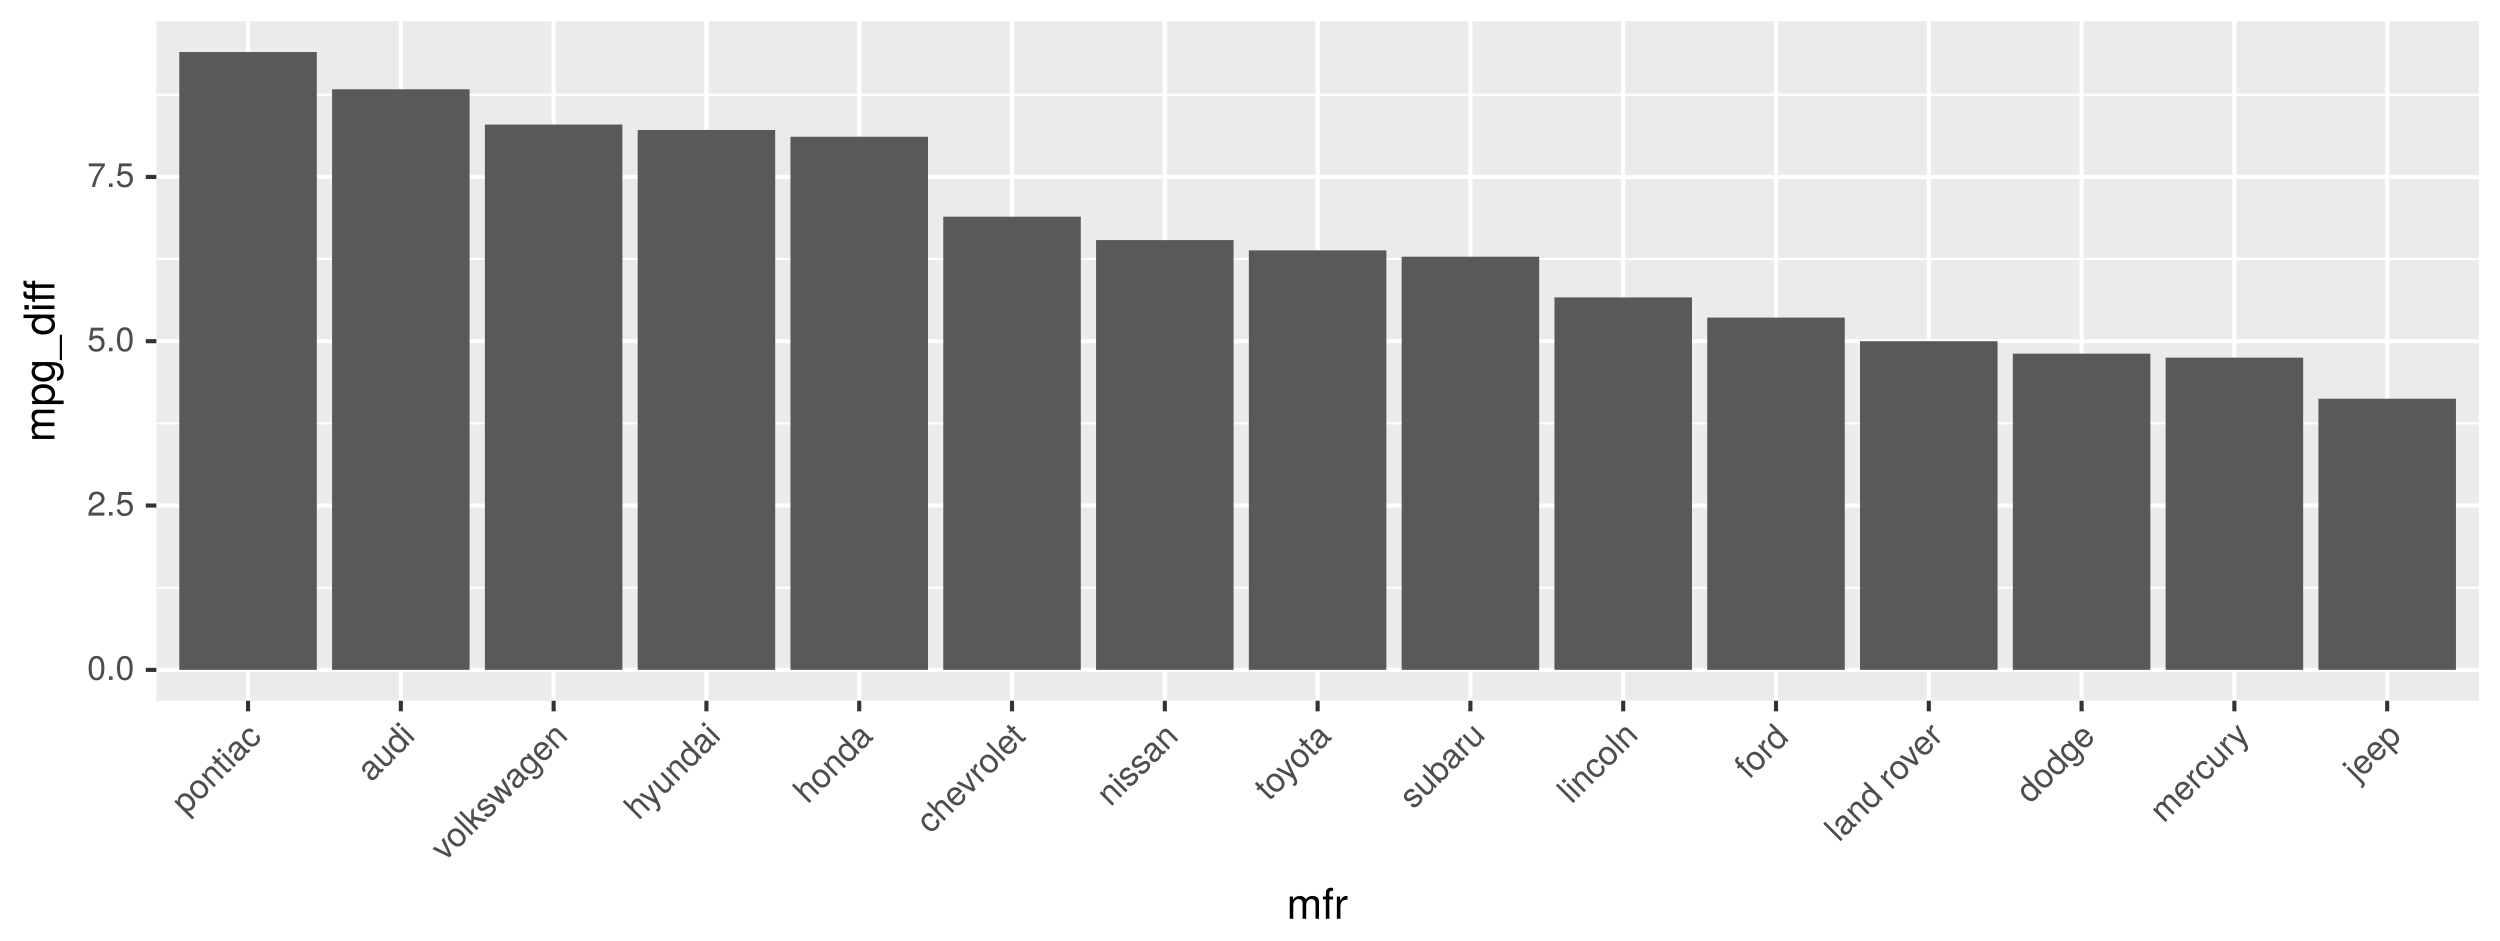 <?xml version="1.0" encoding="UTF-8"?>
<svg xmlns="http://www.w3.org/2000/svg" xmlns:xlink="http://www.w3.org/1999/xlink" width="648pt" height="244pt" viewBox="0 0 648 244" version="1.1">
<defs>
<g>
<symbol overflow="visible" id="glyph0-0">
<path style="stroke:none;" d=""/>
</symbol>
<symbol overflow="visible" id="glyph0-1">
<path style="stroke:none;" d="M 4.453 -3 C 4.453 -5.156 3.781 -6.234 2.422 -6.234 C 1.078 -6.234 0.375 -5.141 0.375 -3.047 C 0.375 -0.953 1.078 0.125 2.422 0.125 C 3.734 0.125 4.453 -0.953 4.453 -3 Z M 3.672 -3.062 C 3.672 -1.297 3.266 -0.516 2.406 -0.516 C 1.578 -0.516 1.172 -1.344 1.172 -3.047 C 1.172 -4.75 1.578 -5.547 2.422 -5.547 C 3.25 -5.547 3.672 -4.734 3.672 -3.062 Z M 3.672 -3.062 "/>
</symbol>
<symbol overflow="visible" id="glyph0-2">
<path style="stroke:none;" d="M 1.688 0 L 1.688 -0.922 L 0.766 -0.922 L 0.766 0 Z M 1.688 0 "/>
</symbol>
<symbol overflow="visible" id="glyph0-3">
<path style="stroke:none;" d="M 4.5 -4.406 C 4.5 -5.469 3.672 -6.234 2.5 -6.234 C 1.219 -6.234 0.484 -5.594 0.438 -4.078 L 1.219 -4.078 C 1.281 -5.125 1.703 -5.562 2.469 -5.562 C 3.172 -5.562 3.703 -5.062 3.703 -4.391 C 3.703 -3.891 3.406 -3.469 2.859 -3.156 L 2.047 -2.703 C 0.75 -1.969 0.375 -1.375 0.297 0 L 4.453 0 L 4.453 -0.766 L 1.172 -0.766 C 1.25 -1.281 1.531 -1.594 2.297 -2.047 L 3.172 -2.531 C 4.047 -2.984 4.5 -3.641 4.5 -4.406 Z M 4.5 -4.406 "/>
</symbol>
<symbol overflow="visible" id="glyph0-4">
<path style="stroke:none;" d="M 4.516 -2.062 C 4.516 -3.297 3.688 -4.109 2.5 -4.109 C 2.062 -4.109 1.703 -4 1.344 -3.734 L 1.594 -5.344 L 4.188 -5.344 L 4.188 -6.109 L 0.969 -6.109 L 0.5 -2.844 L 1.219 -2.844 C 1.578 -3.266 1.875 -3.422 2.359 -3.422 C 3.188 -3.422 3.719 -2.891 3.719 -1.969 C 3.719 -1.062 3.203 -0.547 2.359 -0.547 C 1.688 -0.547 1.266 -0.891 1.078 -1.594 L 0.312 -1.594 C 0.562 -0.359 1.266 0.125 2.375 0.125 C 3.641 0.125 4.516 -0.75 4.516 -2.062 Z M 4.516 -2.062 "/>
</symbol>
<symbol overflow="visible" id="glyph0-5">
<path style="stroke:none;" d="M 4.578 -5.453 L 4.578 -6.109 L 0.406 -6.109 L 0.406 -5.344 L 3.781 -5.344 C 2.531 -3.781 1.656 -1.953 1.219 0 L 2.047 0 C 2.391 -2.016 3.266 -3.891 4.578 -5.453 Z M 4.578 -5.453 "/>
</symbol>
<symbol overflow="visible" id="glyph1-0">
<path style="stroke:none;" d=""/>
</symbol>
<symbol overflow="visible" id="glyph1-1">
<path style="stroke:none;" d="M 1.641 -4.859 C 0.547 -5.953 -0.625 -6.062 -1.484 -5.203 C -1.922 -4.766 -2.094 -4.219 -1.953 -3.578 L -2.453 -4.078 L -2.922 -3.609 L 1.703 1.016 L 2.219 0.5 L 0.469 -1.25 C 1.062 -1.188 1.531 -1.344 1.953 -1.766 C 2.797 -2.609 2.688 -3.812 1.641 -4.859 Z M 1.094 -4.312 C 1.828 -3.578 1.938 -2.719 1.375 -2.156 C 0.828 -1.609 0.016 -1.703 -0.75 -2.469 C -1.516 -3.234 -1.656 -4.094 -1.109 -4.641 C -0.531 -5.219 0.312 -5.094 1.094 -4.312 Z M 1.094 -4.312 "/>
</symbol>
<symbol overflow="visible" id="glyph1-2">
<path style="stroke:none;" d="M 1.562 -4.781 C 0.438 -5.906 -0.719 -5.969 -1.656 -5.031 C -2.578 -4.109 -2.516 -2.953 -1.422 -1.859 C -0.312 -0.75 0.859 -0.672 1.797 -1.609 C 2.703 -2.516 2.641 -3.703 1.562 -4.781 Z M 1.016 -4.234 C 1.781 -3.469 1.875 -2.656 1.312 -2.094 C 0.719 -1.5 -0.078 -1.609 -0.875 -2.406 C -1.641 -3.172 -1.766 -3.984 -1.172 -4.578 C -0.594 -5.156 0.203 -5.047 1.016 -4.234 Z M 1.016 -4.234 "/>
</symbol>
<symbol overflow="visible" id="glyph1-3">
<path style="stroke:none;" d="M 3.031 -3.031 L 0.562 -5.5 C 0.031 -6.031 -0.719 -5.969 -1.344 -5.344 C -1.828 -4.859 -1.969 -4.375 -1.781 -3.625 L -2.344 -4.188 L -2.828 -3.703 L 0.438 -0.438 L 0.953 -0.953 L -0.844 -2.75 C -1.516 -3.422 -1.578 -4.203 -1.047 -4.734 C -0.641 -5.141 -0.141 -5.172 0.266 -4.766 L 2.516 -2.516 Z M 3.031 -3.031 "/>
</symbol>
<symbol overflow="visible" id="glyph1-4">
<path style="stroke:none;" d="M 1.578 -1.578 L 1.141 -2.016 C 1.094 -1.938 1.016 -1.828 0.922 -1.734 C 0.703 -1.516 0.578 -1.516 0.344 -1.75 L -1.797 -3.891 L -1.266 -4.422 L -1.688 -4.844 L -2.219 -4.312 L -3.109 -5.203 L -3.625 -4.688 L -2.734 -3.797 L -3.172 -3.359 L -2.75 -2.938 L -2.312 -3.375 L 0.062 -1 C 0.391 -0.672 0.797 -0.703 1.203 -1.109 C 1.328 -1.234 1.438 -1.375 1.578 -1.578 Z M 1.578 -1.578 "/>
</symbol>
<symbol overflow="visible" id="glyph1-5">
<path style="stroke:none;" d="M 0.953 -0.953 L -2.312 -4.219 L -2.828 -3.703 L 0.438 -0.438 Z M -2.734 -4.766 L -3.375 -5.406 L -4.016 -4.766 L -3.375 -4.125 Z M -2.734 -4.766 "/>
</symbol>
<symbol overflow="visible" id="glyph1-6">
<path style="stroke:none;" d="M 3.312 -3.344 L 2.922 -3.734 C 2.875 -3.656 2.859 -3.641 2.828 -3.609 C 2.641 -3.422 2.453 -3.422 2.281 -3.594 L 0.469 -5.406 C -0.094 -5.969 -0.828 -5.859 -1.625 -5.062 C -2.422 -4.266 -2.609 -3.484 -1.891 -2.703 L -1.375 -3.219 C -1.734 -3.672 -1.672 -4.078 -1.188 -4.562 C -0.719 -5.031 -0.281 -5.125 0.031 -4.812 L 0.172 -4.672 C 0.391 -4.453 0.344 -4.219 -0.016 -3.766 C -0.641 -2.953 -0.734 -2.797 -0.859 -2.516 C -1.078 -1.984 -0.984 -1.516 -0.578 -1.109 C 0.016 -0.516 0.766 -0.578 1.422 -1.234 C 1.844 -1.656 2.078 -2.234 2.047 -2.828 C 2.375 -2.625 2.766 -2.672 3.016 -2.922 C 3.125 -3.031 3.188 -3.125 3.312 -3.344 Z M 1.297 -3.547 C 1.766 -3.078 1.578 -2.297 1.094 -1.812 C 0.672 -1.391 0.297 -1.328 -0.047 -1.672 C -0.391 -2.016 -0.312 -2.375 0.172 -3.016 C 0.625 -3.625 0.719 -3.781 0.812 -4.031 Z M 1.297 -3.547 "/>
</symbol>
<symbol overflow="visible" id="glyph1-7">
<path style="stroke:none;" d="M 1.859 -4.078 L 1.328 -3.547 C 1.766 -2.953 1.703 -2.484 1.25 -2.031 C 0.688 -1.469 -0.094 -1.562 -0.875 -2.344 C -1.672 -3.141 -1.797 -3.953 -1.234 -4.516 C -0.812 -4.938 -0.281 -4.969 0.234 -4.578 L 0.75 -5.094 C -0.094 -5.844 -0.969 -5.719 -1.703 -4.984 C -2.578 -4.109 -2.5 -2.875 -1.422 -1.797 C -0.359 -0.734 0.844 -0.656 1.734 -1.547 C 2.5 -2.312 2.531 -3.281 1.859 -4.078 Z M 1.859 -4.078 "/>
</symbol>
<symbol overflow="visible" id="glyph1-8">
<path style="stroke:none;" d="M 3 -3 L -0.266 -6.266 L -0.781 -5.75 L 1.031 -3.938 C 1.688 -3.281 1.766 -2.484 1.234 -1.953 C 0.828 -1.547 0.312 -1.531 -0.078 -1.922 L -2.344 -4.188 L -2.859 -3.672 L -0.391 -1.203 C 0.156 -0.656 0.906 -0.719 1.547 -1.359 C 2.016 -1.828 2.156 -2.312 2.016 -3.047 L 2.531 -2.531 Z M 3 -3 "/>
</symbol>
<symbol overflow="visible" id="glyph1-9">
<path style="stroke:none;" d="M 3.078 -3.078 L -1.453 -7.609 L -1.969 -7.094 L -0.281 -5.406 C -0.844 -5.531 -1.344 -5.344 -1.781 -4.906 C -2.625 -4.062 -2.531 -2.875 -1.484 -1.828 C -0.391 -0.734 0.797 -0.609 1.672 -1.484 C 2.125 -1.938 2.266 -2.422 2.156 -3.094 L 2.625 -2.625 Z M 0.953 -4.172 C 1.703 -3.422 1.812 -2.594 1.266 -2.047 C 0.688 -1.469 -0.172 -1.578 -0.938 -2.344 C -1.688 -3.094 -1.797 -3.953 -1.234 -4.516 C -0.672 -5.078 0.188 -4.938 0.953 -4.172 Z M 0.953 -4.172 "/>
</symbol>
<symbol overflow="visible" id="glyph1-10">
<path style="stroke:none;" d="M -0.234 -6.297 L -0.828 -5.703 L 0.891 -2.141 L -2.609 -3.922 L -3.203 -3.328 L 1.203 -1.203 L 1.766 -1.766 Z M -0.234 -6.297 "/>
</symbol>
<symbol overflow="visible" id="glyph1-11">
<path style="stroke:none;" d="M 0.938 -0.938 L -3.594 -5.469 L -4.109 -4.953 L 0.422 -0.422 Z M 0.938 -0.938 "/>
</symbol>
<symbol overflow="visible" id="glyph1-12">
<path style="stroke:none;" d="M 3.125 -3.125 L -0.328 -3.922 L -0.344 -6.188 L -1.016 -5.516 L -1 -2.75 L -3.656 -5.406 L -4.172 -4.891 L 0.359 -0.359 L 0.875 -0.875 L -0.391 -2.141 L -0.391 -3.141 L 2.484 -2.484 Z M 3.125 -3.125 "/>
</symbol>
<symbol overflow="visible" id="glyph1-13">
<path style="stroke:none;" d="M 1.922 -3.766 C 1.438 -4.25 0.938 -4.219 0.141 -3.734 L -0.469 -3.344 C -1 -3.031 -1.328 -2.984 -1.562 -3.219 C -1.859 -3.516 -1.766 -3.984 -1.344 -4.406 C -0.938 -4.812 -0.531 -4.875 -0.188 -4.531 L 0.375 -5.094 C -0.281 -5.719 -1.047 -5.641 -1.797 -4.891 C -2.562 -4.125 -2.688 -3.25 -2.078 -2.641 C -1.562 -2.125 -1.062 -2.156 -0.094 -2.75 L 0.516 -3.109 C 0.953 -3.391 1.203 -3.422 1.438 -3.188 C 1.75 -2.875 1.625 -2.406 1.172 -1.953 C 0.703 -1.484 0.328 -1.328 -0.234 -1.766 L -0.797 -1.203 C -0.016 -0.484 0.75 -0.562 1.609 -1.422 C 2.422 -2.234 2.562 -3.125 1.922 -3.766 Z M 1.922 -3.766 "/>
</symbol>
<symbol overflow="visible" id="glyph1-14">
<path style="stroke:none;" d="M 1.141 -7.672 L 0.562 -7.094 L 2.453 -3.891 L -0.734 -5.797 L -1.359 -5.172 L 0.547 -1.984 L -2.656 -3.875 L -3.234 -3.297 L 0.984 -0.984 L 1.562 -1.562 L -0.344 -4.75 L 2.844 -2.844 L 3.453 -3.453 Z M 1.141 -7.672 "/>
</symbol>
<symbol overflow="visible" id="glyph1-15">
<path style="stroke:none;" d="M 2.5 -3.562 L -0.234 -6.297 L -0.703 -5.828 L -0.219 -5.344 C -0.875 -5.469 -1.359 -5.328 -1.781 -4.906 C -2.609 -4.078 -2.484 -2.828 -1.438 -1.781 C -0.406 -0.75 0.859 -0.672 1.625 -1.438 C 2.031 -1.844 2.141 -2.297 2.078 -3.047 L 2.281 -2.844 C 3.141 -1.984 3.125 -1.281 2.531 -0.688 C 2.109 -0.266 1.641 -0.109 1.188 -0.438 L 0.656 0.094 C 1.344 0.656 2.172 0.547 2.953 -0.234 C 3.969 -1.25 3.938 -2.125 2.5 -3.562 Z M 0.906 -4.125 C 1.688 -3.344 1.781 -2.562 1.25 -2.031 C 0.672 -1.453 -0.125 -1.562 -0.922 -2.359 C -1.688 -3.125 -1.797 -3.953 -1.25 -4.5 C -0.688 -5.062 0.125 -4.906 0.906 -4.125 Z M 0.906 -4.125 "/>
</symbol>
<symbol overflow="visible" id="glyph1-16">
<path style="stroke:none;" d="M 1.703 -4.672 C 1.234 -5.141 0.906 -5.406 0.562 -5.562 C -0.188 -5.875 -0.984 -5.703 -1.594 -5.094 C -2.516 -4.172 -2.438 -2.938 -1.359 -1.859 C -0.297 -0.797 0.906 -0.719 1.828 -1.641 C 2.562 -2.375 2.672 -3.328 2.125 -4.125 L 1.594 -3.594 C 1.891 -3.016 1.781 -2.562 1.359 -2.141 C 0.812 -1.594 0.078 -1.547 -0.688 -2.281 Z M 0.703 -4.578 C 0.703 -4.578 0.734 -4.547 0.719 -4.531 L -1.094 -2.719 C -1.641 -3.328 -1.656 -4.094 -1.141 -4.609 C -0.625 -5.125 0.188 -5.094 0.703 -4.578 Z M 0.703 -4.578 "/>
</symbol>
<symbol overflow="visible" id="glyph1-17">
<path style="stroke:none;" d="M 3.031 -3.031 L 0.562 -5.5 C 0.031 -6.031 -0.719 -5.969 -1.344 -5.344 C -1.812 -4.875 -1.953 -4.484 -1.859 -3.766 L -3.578 -5.484 L -4.094 -4.969 L 0.438 -0.438 L 0.953 -0.953 L -0.844 -2.75 C -1.516 -3.422 -1.594 -4.188 -1.062 -4.719 C -0.688 -5.094 -0.172 -5.203 0.266 -4.766 L 2.516 -2.516 Z M 3.031 -3.031 "/>
</symbol>
<symbol overflow="visible" id="glyph1-18">
<path style="stroke:none;" d="M -0.297 -6.234 L -0.859 -5.672 L 0.797 -2.234 L -2.594 -3.938 L -3.141 -3.391 L 1.234 -1.203 L 1.562 -0.5 C 1.703 -0.172 1.672 0.016 1.453 0.234 C 1.375 0.312 1.281 0.375 1.141 0.484 L 1.594 0.938 C 1.766 0.891 1.906 0.812 2.047 0.672 C 2.406 0.312 2.5 -0.188 2.219 -0.844 Z M -0.297 -6.234 "/>
</symbol>
<symbol overflow="visible" id="glyph1-19">
<path style="stroke:none;" d="M -0.812 -4.812 L -1.344 -5.344 C -1.438 -5.25 -1.484 -5.203 -1.547 -5.141 C -1.891 -4.797 -1.953 -4.359 -1.766 -3.578 L -2.359 -4.172 L -2.828 -3.703 L 0.438 -0.438 L 0.953 -0.953 L -0.734 -2.641 C -1.484 -3.391 -1.609 -3.984 -0.812 -4.812 Z M -0.812 -4.812 "/>
</symbol>
<symbol overflow="visible" id="glyph1-20">
<path style="stroke:none;" d="M 1.578 -4.922 C 0.516 -5.984 -0.625 -6.062 -1.484 -5.203 C -1.922 -4.766 -2.094 -4.281 -1.969 -3.656 L -3.688 -5.375 L -4.203 -4.859 L 0.328 -0.328 L 0.812 -0.812 L 0.344 -1.281 C 0.953 -1.141 1.469 -1.281 1.922 -1.734 C 2.797 -2.609 2.641 -3.859 1.578 -4.922 Z M 1.062 -4.344 C 1.812 -3.594 1.938 -2.719 1.359 -2.141 C 0.828 -1.609 -0.047 -1.734 -0.797 -2.484 C -1.547 -3.234 -1.672 -4.109 -1.125 -4.625 C -0.531 -5.219 0.344 -5.062 1.062 -4.344 Z M 1.062 -4.344 "/>
</symbol>
<symbol overflow="visible" id="glyph1-21">
<path style="stroke:none;" d="M -1.234 -4.453 L -1.656 -4.875 L -2.203 -4.328 L -2.703 -4.828 C -2.922 -5.047 -2.906 -5.281 -2.672 -5.516 C -2.625 -5.562 -2.609 -5.578 -2.484 -5.703 L -2.906 -6.125 C -3.062 -6.031 -3.125 -5.969 -3.234 -5.859 C -3.719 -5.375 -3.734 -4.828 -3.266 -4.359 L -2.719 -3.812 L -3.156 -3.375 L -2.734 -2.953 L -2.297 -3.391 L 0.547 -0.547 L 1.062 -1.062 L -1.781 -3.906 Z M -1.234 -4.453 "/>
</symbol>
<symbol overflow="visible" id="glyph1-22">
<path style="stroke:none;" d=""/>
</symbol>
<symbol overflow="visible" id="glyph1-23">
<path style="stroke:none;" d="M 4.734 -4.734 L 2.297 -7.172 C 1.703 -7.766 1.062 -7.75 0.453 -7.141 C 0.016 -6.703 -0.125 -6.312 -0.047 -5.641 C -0.609 -5.797 -1 -5.688 -1.438 -5.25 C -1.859 -4.828 -2 -4.375 -1.875 -3.719 L -2.344 -4.188 L -2.828 -3.703 L 0.438 -0.438 L 0.969 -0.969 L -1.078 -3.016 C -1.547 -3.484 -1.594 -4.188 -1.172 -4.609 C -0.781 -5 -0.328 -4.984 0.078 -4.578 L 2.328 -2.328 L 2.844 -2.844 L 0.797 -4.891 C 0.328 -5.359 0.297 -6.078 0.719 -6.5 C 1.094 -6.875 1.547 -6.859 1.953 -6.453 L 4.203 -4.203 Z M 4.734 -4.734 "/>
</symbol>
<symbol overflow="visible" id="glyph1-24">
<path style="stroke:none;" d="M 1.625 -0.281 L -2.312 -4.219 L -2.828 -3.703 L 0.906 0.031 C 1.219 0.344 1.25 0.594 0.922 0.891 L 0.781 1 L 1.234 1.453 C 1.281 1.406 1.344 1.375 1.422 1.297 C 2.016 0.703 2.062 0.156 1.625 -0.281 Z M -2.734 -4.766 L -3.375 -5.406 L -4.016 -4.766 L -3.375 -4.125 Z M -2.734 -4.766 "/>
</symbol>
<symbol overflow="visible" id="glyph2-0">
<path style="stroke:none;" d=""/>
</symbol>
<symbol overflow="visible" id="glyph2-1">
<path style="stroke:none;" d="M 8.359 0 L 8.359 -4.328 C 8.359 -5.359 7.781 -5.922 6.703 -5.922 C 5.938 -5.922 5.484 -5.703 4.938 -5.047 C 4.594 -5.672 4.141 -5.922 3.391 -5.922 C 2.625 -5.922 2.109 -5.641 1.609 -4.953 L 1.609 -5.766 L 0.781 -5.766 L 0.781 0 L 1.688 0 L 1.688 -3.625 C 1.688 -4.453 2.297 -5.125 3.047 -5.125 C 3.734 -5.125 4.109 -4.703 4.109 -3.969 L 4.109 0 L 5.031 0 L 5.031 -3.625 C 5.031 -4.453 5.641 -5.125 6.391 -5.125 C 7.062 -5.125 7.453 -4.703 7.453 -3.969 L 7.453 0 Z M 8.359 0 "/>
</symbol>
<symbol overflow="visible" id="glyph2-2">
<path style="stroke:none;" d="M 2.844 -5.016 L 2.844 -5.766 L 1.875 -5.766 L 1.875 -6.672 C 1.875 -7.047 2.094 -7.25 2.516 -7.25 C 2.594 -7.25 2.625 -7.25 2.844 -7.234 L 2.844 -8 C 2.625 -8.047 2.516 -8.047 2.328 -8.047 C 1.469 -8.047 0.969 -7.562 0.969 -6.75 L 0.969 -5.766 L 0.203 -5.766 L 0.203 -5.016 L 0.969 -5.016 L 0.969 0 L 1.875 0 L 1.875 -5.016 Z M 2.844 -5.016 "/>
</symbol>
<symbol overflow="visible" id="glyph2-3">
<path style="stroke:none;" d="M 3.531 -4.969 L 3.531 -5.891 C 3.375 -5.922 3.297 -5.922 3.172 -5.922 C 2.578 -5.922 2.141 -5.578 1.609 -4.719 L 1.609 -5.766 L 0.766 -5.766 L 0.766 0 L 1.688 0 L 1.688 -2.984 C 1.688 -4.297 2.109 -4.938 3.531 -4.969 Z M 3.531 -4.969 "/>
</symbol>
<symbol overflow="visible" id="glyph3-0">
<path style="stroke:none;" d=""/>
</symbol>
<symbol overflow="visible" id="glyph3-1">
<path style="stroke:none;" d="M 0 -8.359 L -4.328 -8.359 C -5.359 -8.359 -5.922 -7.781 -5.922 -6.703 C -5.922 -5.938 -5.703 -5.484 -5.047 -4.938 C -5.672 -4.594 -5.922 -4.141 -5.922 -3.391 C -5.922 -2.625 -5.641 -2.109 -4.953 -1.609 L -5.766 -1.609 L -5.766 -0.781 L 0 -0.781 L 0 -1.688 L -3.625 -1.688 C -4.453 -1.688 -5.125 -2.297 -5.125 -3.047 C -5.125 -3.734 -4.703 -4.109 -3.969 -4.109 L 0 -4.109 L 0 -5.031 L -3.625 -5.031 C -4.453 -5.031 -5.125 -5.641 -5.125 -6.391 C -5.125 -7.062 -4.703 -7.453 -3.969 -7.453 L 0 -7.453 Z M 0 -8.359 "/>
</symbol>
<symbol overflow="visible" id="glyph3-2">
<path style="stroke:none;" d="M -2.828 -5.75 C -4.766 -5.75 -5.922 -4.812 -5.922 -3.281 C -5.922 -2.5 -5.578 -1.875 -4.891 -1.438 L -5.766 -1.438 L -5.766 -0.609 L 2.391 -0.609 L 2.391 -1.516 L -0.688 -1.516 C -0.094 -2 0.172 -2.547 0.172 -3.281 C 0.172 -4.781 -0.984 -5.75 -2.828 -5.75 Z M -2.844 -4.797 C -1.547 -4.797 -0.688 -4.125 -0.688 -3.125 C -0.688 -2.156 -1.484 -1.516 -2.844 -1.516 C -4.188 -1.516 -5.078 -2.156 -5.078 -3.125 C -5.078 -4.141 -4.219 -4.797 -2.844 -4.797 Z M -2.844 -4.797 "/>
</symbol>
<symbol overflow="visible" id="glyph3-3">
<path style="stroke:none;" d="M -0.953 -5.375 L -5.766 -5.375 L -5.766 -4.531 L -4.922 -4.531 C -5.609 -4.062 -5.922 -3.516 -5.922 -2.766 C -5.922 -1.312 -4.703 -0.312 -2.828 -0.312 C -1.016 -0.312 0.172 -1.344 0.172 -2.688 C 0.172 -3.422 -0.141 -3.922 -0.875 -4.531 L -0.484 -4.531 C 1.047 -4.531 1.625 -3.906 1.625 -2.844 C 1.625 -2.109 1.359 -1.547 0.656 -1.438 L 0.656 -0.5 C 1.75 -0.609 2.391 -1.453 2.391 -2.812 C 2.391 -4.609 1.594 -5.375 -0.953 -5.375 Z M -2.844 -4.438 C -1.469 -4.438 -0.688 -3.844 -0.688 -2.875 C -0.688 -1.875 -1.484 -1.281 -2.875 -1.281 C -4.266 -1.281 -5.078 -1.891 -5.078 -2.875 C -5.078 -3.859 -4.25 -4.438 -2.844 -4.438 Z M -2.844 -4.438 "/>
</symbol>
<symbol overflow="visible" id="glyph3-4">
<path style="stroke:none;" d="M 1.953 -6.359 L 1.391 -6.359 L 1.391 0.234 L 1.953 0.234 Z M 1.953 -6.359 "/>
</symbol>
<symbol overflow="visible" id="glyph3-5">
<path style="stroke:none;" d="M 0 -5.438 L -8.016 -5.438 L -8.016 -4.531 L -5.031 -4.531 C -5.625 -4.141 -5.922 -3.531 -5.922 -2.766 C -5.922 -1.266 -4.781 -0.281 -2.938 -0.281 C -0.984 -0.281 0.172 -1.25 0.172 -2.797 C 0.172 -3.594 -0.125 -4.141 -0.844 -4.625 L 0 -4.625 Z M -2.859 -4.531 C -1.531 -4.531 -0.688 -3.891 -0.688 -2.922 C -0.688 -1.906 -1.547 -1.25 -2.875 -1.25 C -4.219 -1.25 -5.078 -1.906 -5.078 -2.922 C -5.078 -3.906 -4.188 -4.531 -2.859 -4.531 Z M -2.859 -4.531 "/>
</symbol>
<symbol overflow="visible" id="glyph3-6">
<path style="stroke:none;" d="M 0 -1.688 L -5.766 -1.688 L -5.766 -0.766 L 0 -0.766 Z M -6.641 -1.797 L -7.781 -1.797 L -7.781 -0.656 L -6.641 -0.656 Z M -6.641 -1.797 "/>
</symbol>
<symbol overflow="visible" id="glyph3-7">
<path style="stroke:none;" d="M -5.016 -5.672 L -5.766 -5.672 L -5.766 -4.719 L -6.672 -4.719 C -7.047 -4.719 -7.25 -4.938 -7.25 -5.359 C -7.25 -5.438 -7.25 -5.469 -7.234 -5.672 L -8 -5.672 C -8.047 -5.469 -8.047 -5.344 -8.047 -5.156 C -8.047 -4.312 -7.562 -3.812 -6.75 -3.812 L -5.766 -3.812 L -5.766 -1.875 L -6.672 -1.875 C -7.047 -1.875 -7.25 -2.094 -7.25 -2.516 C -7.25 -2.594 -7.25 -2.625 -7.234 -2.844 L -8 -2.844 C -8.047 -2.625 -8.047 -2.516 -8.047 -2.328 C -8.047 -1.469 -7.562 -0.969 -6.75 -0.969 L -5.766 -0.969 L -5.766 -0.203 L -5.016 -0.203 L -5.016 -0.969 L 0 -0.969 L 0 -1.875 L -5.016 -1.875 L -5.016 -3.812 L 0 -3.812 L 0 -4.719 L -5.016 -4.719 Z M -5.016 -5.672 "/>
</symbol>
</g>
<clipPath id="clip1">
  <path d="M 40.531 5.48 L 643 5.48 L 643 182 L 40.531 182 Z M 40.531 5.48 "/>
</clipPath>
<clipPath id="clip2">
  <path d="M 40.531 152 L 643 152 L 643 153 L 40.531 153 Z M 40.531 152 "/>
</clipPath>
<clipPath id="clip3">
  <path d="M 40.531 109 L 643 109 L 643 111 L 40.531 111 Z M 40.531 109 "/>
</clipPath>
<clipPath id="clip4">
  <path d="M 40.531 66 L 643 66 L 643 68 L 40.531 68 Z M 40.531 66 "/>
</clipPath>
<clipPath id="clip5">
  <path d="M 40.531 24 L 643 24 L 643 25 L 40.531 25 Z M 40.531 24 "/>
</clipPath>
<clipPath id="clip6">
  <path d="M 40.531 173 L 643.52 173 L 643.52 175 L 40.531 175 Z M 40.531 173 "/>
</clipPath>
<clipPath id="clip7">
  <path d="M 40.531 130 L 643.52 130 L 643.52 132 L 40.531 132 Z M 40.531 130 "/>
</clipPath>
<clipPath id="clip8">
  <path d="M 40.531 87 L 643.52 87 L 643.52 89 L 40.531 89 Z M 40.531 87 "/>
</clipPath>
<clipPath id="clip9">
  <path d="M 40.531 45 L 643.52 45 L 643.52 47 L 40.531 47 Z M 40.531 45 "/>
</clipPath>
<clipPath id="clip10">
  <path d="M 63 5.48 L 65 5.48 L 65 182.633 L 63 182.633 Z M 63 5.48 "/>
</clipPath>
<clipPath id="clip11">
  <path d="M 103 5.48 L 105 5.48 L 105 182.633 L 103 182.633 Z M 103 5.48 "/>
</clipPath>
<clipPath id="clip12">
  <path d="M 142 5.48 L 145 5.48 L 145 182.633 L 142 182.633 Z M 142 5.48 "/>
</clipPath>
<clipPath id="clip13">
  <path d="M 182 5.48 L 184 5.48 L 184 182.633 L 182 182.633 Z M 182 5.48 "/>
</clipPath>
<clipPath id="clip14">
  <path d="M 222 5.48 L 224 5.48 L 224 182.633 L 222 182.633 Z M 222 5.48 "/>
</clipPath>
<clipPath id="clip15">
  <path d="M 261 5.48 L 263 5.48 L 263 182.633 L 261 182.633 Z M 261 5.48 "/>
</clipPath>
<clipPath id="clip16">
  <path d="M 301 5.48 L 303 5.48 L 303 182.633 L 301 182.633 Z M 301 5.48 "/>
</clipPath>
<clipPath id="clip17">
  <path d="M 340 5.48 L 343 5.48 L 343 182.633 L 340 182.633 Z M 340 5.48 "/>
</clipPath>
<clipPath id="clip18">
  <path d="M 380 5.48 L 382 5.48 L 382 182.633 L 380 182.633 Z M 380 5.48 "/>
</clipPath>
<clipPath id="clip19">
  <path d="M 420 5.48 L 422 5.48 L 422 182.633 L 420 182.633 Z M 420 5.48 "/>
</clipPath>
<clipPath id="clip20">
  <path d="M 459 5.48 L 461 5.48 L 461 182.633 L 459 182.633 Z M 459 5.48 "/>
</clipPath>
<clipPath id="clip21">
  <path d="M 499 5.48 L 501 5.48 L 501 182.633 L 499 182.633 Z M 499 5.48 "/>
</clipPath>
<clipPath id="clip22">
  <path d="M 539 5.48 L 541 5.48 L 541 182.633 L 539 182.633 Z M 539 5.48 "/>
</clipPath>
<clipPath id="clip23">
  <path d="M 578 5.48 L 580 5.48 L 580 182.633 L 578 182.633 Z M 578 5.48 "/>
</clipPath>
<clipPath id="clip24">
  <path d="M 618 5.48 L 620 5.48 L 620 182.633 L 618 182.633 Z M 618 5.48 "/>
</clipPath>
</defs>
<g id="surface42">
<rect x="0" y="0" width="648" height="244" style="fill:rgb(100%,100%,100%);fill-opacity:1;stroke:none;"/>
<rect x="0" y="0" width="648" height="244" style="fill:rgb(100%,100%,100%);fill-opacity:1;stroke:none;"/>
<path style="fill:none;stroke-width:1.067;stroke-linecap:round;stroke-linejoin:round;stroke:rgb(100%,100%,100%);stroke-opacity:1;stroke-miterlimit:10;" d="M 0 244 L 648 244 L 648 0 L 0 0 Z M 0 244 "/>
<g clip-path="url(#clip1)" clip-rule="nonzero">
<path style=" stroke:none;fill-rule:nonzero;fill:rgb(92.157%,92.157%,92.157%);fill-opacity:1;" d="M 40.531 181.633 L 642.52 181.633 L 642.52 5.48 L 40.531 5.48 Z M 40.531 181.633 "/>
</g>
<g clip-path="url(#clip2)" clip-rule="nonzero">
<path style="fill:none;stroke-width:0.533;stroke-linecap:butt;stroke-linejoin:round;stroke:rgb(100%,100%,100%);stroke-opacity:1;stroke-miterlimit:10;" d="M 40.531 152.332 L 642.52 152.332 "/>
</g>
<g clip-path="url(#clip3)" clip-rule="nonzero">
<path style="fill:none;stroke-width:0.533;stroke-linecap:butt;stroke-linejoin:round;stroke:rgb(100%,100%,100%);stroke-opacity:1;stroke-miterlimit:10;" d="M 40.531 109.742 L 642.52 109.742 "/>
</g>
<g clip-path="url(#clip4)" clip-rule="nonzero">
<path style="fill:none;stroke-width:0.533;stroke-linecap:butt;stroke-linejoin:round;stroke:rgb(100%,100%,100%);stroke-opacity:1;stroke-miterlimit:10;" d="M 40.531 67.148 L 642.52 67.148 "/>
</g>
<g clip-path="url(#clip5)" clip-rule="nonzero">
<path style="fill:none;stroke-width:0.533;stroke-linecap:butt;stroke-linejoin:round;stroke:rgb(100%,100%,100%);stroke-opacity:1;stroke-miterlimit:10;" d="M 40.531 24.559 L 642.52 24.559 "/>
</g>
<g clip-path="url(#clip6)" clip-rule="nonzero">
<path style="fill:none;stroke-width:1.067;stroke-linecap:butt;stroke-linejoin:round;stroke:rgb(100%,100%,100%);stroke-opacity:1;stroke-miterlimit:10;" d="M 40.531 173.625 L 642.52 173.625 "/>
</g>
<g clip-path="url(#clip7)" clip-rule="nonzero">
<path style="fill:none;stroke-width:1.067;stroke-linecap:butt;stroke-linejoin:round;stroke:rgb(100%,100%,100%);stroke-opacity:1;stroke-miterlimit:10;" d="M 40.531 131.035 L 642.52 131.035 "/>
</g>
<g clip-path="url(#clip8)" clip-rule="nonzero">
<path style="fill:none;stroke-width:1.067;stroke-linecap:butt;stroke-linejoin:round;stroke:rgb(100%,100%,100%);stroke-opacity:1;stroke-miterlimit:10;" d="M 40.531 88.445 L 642.52 88.445 "/>
</g>
<g clip-path="url(#clip9)" clip-rule="nonzero">
<path style="fill:none;stroke-width:1.067;stroke-linecap:butt;stroke-linejoin:round;stroke:rgb(100%,100%,100%);stroke-opacity:1;stroke-miterlimit:10;" d="M 40.531 45.855 L 642.52 45.855 "/>
</g>
<g clip-path="url(#clip10)" clip-rule="nonzero">
<path style="fill:none;stroke-width:1.067;stroke-linecap:butt;stroke-linejoin:round;stroke:rgb(100%,100%,100%);stroke-opacity:1;stroke-miterlimit:10;" d="M 64.293 181.633 L 64.293 5.48 "/>
</g>
<g clip-path="url(#clip11)" clip-rule="nonzero">
<path style="fill:none;stroke-width:1.067;stroke-linecap:butt;stroke-linejoin:round;stroke:rgb(100%,100%,100%);stroke-opacity:1;stroke-miterlimit:10;" d="M 103.898 181.633 L 103.898 5.48 "/>
</g>
<g clip-path="url(#clip12)" clip-rule="nonzero">
<path style="fill:none;stroke-width:1.067;stroke-linecap:butt;stroke-linejoin:round;stroke:rgb(100%,100%,100%);stroke-opacity:1;stroke-miterlimit:10;" d="M 143.504 181.633 L 143.504 5.48 "/>
</g>
<g clip-path="url(#clip13)" clip-rule="nonzero">
<path style="fill:none;stroke-width:1.067;stroke-linecap:butt;stroke-linejoin:round;stroke:rgb(100%,100%,100%);stroke-opacity:1;stroke-miterlimit:10;" d="M 183.105 181.633 L 183.105 5.48 "/>
</g>
<g clip-path="url(#clip14)" clip-rule="nonzero">
<path style="fill:none;stroke-width:1.067;stroke-linecap:butt;stroke-linejoin:round;stroke:rgb(100%,100%,100%);stroke-opacity:1;stroke-miterlimit:10;" d="M 222.711 181.633 L 222.711 5.48 "/>
</g>
<g clip-path="url(#clip15)" clip-rule="nonzero">
<path style="fill:none;stroke-width:1.067;stroke-linecap:butt;stroke-linejoin:round;stroke:rgb(100%,100%,100%);stroke-opacity:1;stroke-miterlimit:10;" d="M 262.316 181.633 L 262.316 5.48 "/>
</g>
<g clip-path="url(#clip16)" clip-rule="nonzero">
<path style="fill:none;stroke-width:1.067;stroke-linecap:butt;stroke-linejoin:round;stroke:rgb(100%,100%,100%);stroke-opacity:1;stroke-miterlimit:10;" d="M 301.922 181.633 L 301.922 5.48 "/>
</g>
<g clip-path="url(#clip17)" clip-rule="nonzero">
<path style="fill:none;stroke-width:1.067;stroke-linecap:butt;stroke-linejoin:round;stroke:rgb(100%,100%,100%);stroke-opacity:1;stroke-miterlimit:10;" d="M 341.527 181.633 L 341.527 5.48 "/>
</g>
<g clip-path="url(#clip18)" clip-rule="nonzero">
<path style="fill:none;stroke-width:1.067;stroke-linecap:butt;stroke-linejoin:round;stroke:rgb(100%,100%,100%);stroke-opacity:1;stroke-miterlimit:10;" d="M 381.129 181.633 L 381.129 5.48 "/>
</g>
<g clip-path="url(#clip19)" clip-rule="nonzero">
<path style="fill:none;stroke-width:1.067;stroke-linecap:butt;stroke-linejoin:round;stroke:rgb(100%,100%,100%);stroke-opacity:1;stroke-miterlimit:10;" d="M 420.734 181.633 L 420.734 5.48 "/>
</g>
<g clip-path="url(#clip20)" clip-rule="nonzero">
<path style="fill:none;stroke-width:1.067;stroke-linecap:butt;stroke-linejoin:round;stroke:rgb(100%,100%,100%);stroke-opacity:1;stroke-miterlimit:10;" d="M 460.34 181.633 L 460.34 5.48 "/>
</g>
<g clip-path="url(#clip21)" clip-rule="nonzero">
<path style="fill:none;stroke-width:1.067;stroke-linecap:butt;stroke-linejoin:round;stroke:rgb(100%,100%,100%);stroke-opacity:1;stroke-miterlimit:10;" d="M 499.945 181.633 L 499.945 5.48 "/>
</g>
<g clip-path="url(#clip22)" clip-rule="nonzero">
<path style="fill:none;stroke-width:1.067;stroke-linecap:butt;stroke-linejoin:round;stroke:rgb(100%,100%,100%);stroke-opacity:1;stroke-miterlimit:10;" d="M 539.547 181.633 L 539.547 5.48 "/>
</g>
<g clip-path="url(#clip23)" clip-rule="nonzero">
<path style="fill:none;stroke-width:1.067;stroke-linecap:butt;stroke-linejoin:round;stroke:rgb(100%,100%,100%);stroke-opacity:1;stroke-miterlimit:10;" d="M 579.152 181.633 L 579.152 5.48 "/>
</g>
<g clip-path="url(#clip24)" clip-rule="nonzero">
<path style="fill:none;stroke-width:1.067;stroke-linecap:butt;stroke-linejoin:round;stroke:rgb(100%,100%,100%);stroke-opacity:1;stroke-miterlimit:10;" d="M 618.758 181.633 L 618.758 5.48 "/>
</g>
<path style=" stroke:none;fill-rule:nonzero;fill:rgb(34.902%,34.902%,34.902%);fill-opacity:1;" d="M 46.473 173.625 L 82.117 173.625 L 82.117 13.484 L 46.473 13.484 Z M 46.473 173.625 "/>
<path style=" stroke:none;fill-rule:nonzero;fill:rgb(34.902%,34.902%,34.902%);fill-opacity:1;" d="M 86.074 173.625 L 121.719 173.625 L 121.719 23.141 L 86.074 23.141 Z M 86.074 173.625 "/>
<path style=" stroke:none;fill-rule:nonzero;fill:rgb(34.902%,34.902%,34.902%);fill-opacity:1;" d="M 125.68 173.625 L 161.324 173.625 L 161.324 32.289 L 125.68 32.289 Z M 125.68 173.625 "/>
<path style=" stroke:none;fill-rule:nonzero;fill:rgb(34.902%,34.902%,34.902%);fill-opacity:1;" d="M 165.285 173.625 L 200.93 173.625 L 200.93 33.684 L 165.285 33.684 Z M 165.285 173.625 "/>
<path style=" stroke:none;fill-rule:nonzero;fill:rgb(34.902%,34.902%,34.902%);fill-opacity:1;" d="M 204.891 173.625 L 240.535 173.625 L 240.535 35.441 L 204.891 35.441 Z M 204.891 173.625 "/>
<path style=" stroke:none;fill-rule:nonzero;fill:rgb(34.902%,34.902%,34.902%);fill-opacity:1;" d="M 244.496 173.625 L 280.141 173.625 L 280.141 56.164 L 244.496 56.164 Z M 244.496 173.625 "/>
<path style=" stroke:none;fill-rule:nonzero;fill:rgb(34.902%,34.902%,34.902%);fill-opacity:1;" d="M 284.098 173.625 L 319.742 173.625 L 319.742 62.234 L 284.098 62.234 Z M 284.098 173.625 "/>
<path style=" stroke:none;fill-rule:nonzero;fill:rgb(34.902%,34.902%,34.902%);fill-opacity:1;" d="M 323.703 173.625 L 359.348 173.625 L 359.348 64.895 L 323.703 64.895 Z M 323.703 173.625 "/>
<path style=" stroke:none;fill-rule:nonzero;fill:rgb(34.902%,34.902%,34.902%);fill-opacity:1;" d="M 363.309 173.625 L 398.953 173.625 L 398.953 66.539 L 363.309 66.539 Z M 363.309 173.625 "/>
<path style=" stroke:none;fill-rule:nonzero;fill:rgb(34.902%,34.902%,34.902%);fill-opacity:1;" d="M 402.914 173.625 L 438.559 173.625 L 438.559 77.086 L 402.914 77.086 Z M 402.914 173.625 "/>
<path style=" stroke:none;fill-rule:nonzero;fill:rgb(34.902%,34.902%,34.902%);fill-opacity:1;" d="M 442.516 173.625 L 478.16 173.625 L 478.16 82.312 L 442.516 82.312 Z M 442.516 173.625 "/>
<path style=" stroke:none;fill-rule:nonzero;fill:rgb(34.902%,34.902%,34.902%);fill-opacity:1;" d="M 482.121 173.625 L 517.766 173.625 L 517.766 88.445 L 482.121 88.445 Z M 482.121 173.625 "/>
<path style=" stroke:none;fill-rule:nonzero;fill:rgb(34.902%,34.902%,34.902%);fill-opacity:1;" d="M 521.727 173.625 L 557.371 173.625 L 557.371 91.668 L 521.727 91.668 Z M 521.727 173.625 "/>
<path style=" stroke:none;fill-rule:nonzero;fill:rgb(34.902%,34.902%,34.902%);fill-opacity:1;" d="M 561.332 173.625 L 596.977 173.625 L 596.977 92.703 L 561.332 92.703 Z M 561.332 173.625 "/>
<path style=" stroke:none;fill-rule:nonzero;fill:rgb(34.902%,34.902%,34.902%);fill-opacity:1;" d="M 600.938 173.625 L 636.582 173.625 L 636.582 103.352 L 600.938 103.352 Z M 600.938 173.625 "/>
<g style="fill:rgb(30.196%,30.196%,30.196%);fill-opacity:1;">
  <use xlink:href="#glyph0-1" x="22.598" y="176.228"/>
  <use xlink:href="#glyph0-2" x="27.488" y="176.228"/>
  <use xlink:href="#glyph0-1" x="29.934" y="176.228"/>
</g>
<g style="fill:rgb(30.196%,30.196%,30.196%);fill-opacity:1;">
  <use xlink:href="#glyph0-3" x="22.598" y="133.638"/>
  <use xlink:href="#glyph0-2" x="27.488" y="133.638"/>
  <use xlink:href="#glyph0-4" x="29.934" y="133.638"/>
</g>
<g style="fill:rgb(30.196%,30.196%,30.196%);fill-opacity:1;">
  <use xlink:href="#glyph0-4" x="22.598" y="91.048"/>
  <use xlink:href="#glyph0-2" x="27.488" y="91.048"/>
  <use xlink:href="#glyph0-1" x="29.934" y="91.048"/>
</g>
<g style="fill:rgb(30.196%,30.196%,30.196%);fill-opacity:1;">
  <use xlink:href="#glyph0-5" x="22.598" y="48.458"/>
  <use xlink:href="#glyph0-2" x="27.488" y="48.458"/>
  <use xlink:href="#glyph0-4" x="29.934" y="48.458"/>
</g>
<path style="fill:none;stroke-width:1.067;stroke-linecap:butt;stroke-linejoin:round;stroke:rgb(20%,20%,20%);stroke-opacity:1;stroke-miterlimit:10;" d="M 37.789 173.625 L 40.531 173.625 "/>
<path style="fill:none;stroke-width:1.067;stroke-linecap:butt;stroke-linejoin:round;stroke:rgb(20%,20%,20%);stroke-opacity:1;stroke-miterlimit:10;" d="M 37.789 131.035 L 40.531 131.035 "/>
<path style="fill:none;stroke-width:1.067;stroke-linecap:butt;stroke-linejoin:round;stroke:rgb(20%,20%,20%);stroke-opacity:1;stroke-miterlimit:10;" d="M 37.789 88.445 L 40.531 88.445 "/>
<path style="fill:none;stroke-width:1.067;stroke-linecap:butt;stroke-linejoin:round;stroke:rgb(20%,20%,20%);stroke-opacity:1;stroke-miterlimit:10;" d="M 37.789 45.855 L 40.531 45.855 "/>
<path style="fill:none;stroke-width:1.067;stroke-linecap:butt;stroke-linejoin:round;stroke:rgb(20%,20%,20%);stroke-opacity:1;stroke-miterlimit:10;" d="M 64.293 184.371 L 64.293 181.633 "/>
<path style="fill:none;stroke-width:1.067;stroke-linecap:butt;stroke-linejoin:round;stroke:rgb(20%,20%,20%);stroke-opacity:1;stroke-miterlimit:10;" d="M 103.898 184.371 L 103.898 181.633 "/>
<path style="fill:none;stroke-width:1.067;stroke-linecap:butt;stroke-linejoin:round;stroke:rgb(20%,20%,20%);stroke-opacity:1;stroke-miterlimit:10;" d="M 143.504 184.371 L 143.504 181.633 "/>
<path style="fill:none;stroke-width:1.067;stroke-linecap:butt;stroke-linejoin:round;stroke:rgb(20%,20%,20%);stroke-opacity:1;stroke-miterlimit:10;" d="M 183.105 184.371 L 183.105 181.633 "/>
<path style="fill:none;stroke-width:1.067;stroke-linecap:butt;stroke-linejoin:round;stroke:rgb(20%,20%,20%);stroke-opacity:1;stroke-miterlimit:10;" d="M 222.711 184.371 L 222.711 181.633 "/>
<path style="fill:none;stroke-width:1.067;stroke-linecap:butt;stroke-linejoin:round;stroke:rgb(20%,20%,20%);stroke-opacity:1;stroke-miterlimit:10;" d="M 262.316 184.371 L 262.316 181.633 "/>
<path style="fill:none;stroke-width:1.067;stroke-linecap:butt;stroke-linejoin:round;stroke:rgb(20%,20%,20%);stroke-opacity:1;stroke-miterlimit:10;" d="M 301.922 184.371 L 301.922 181.633 "/>
<path style="fill:none;stroke-width:1.067;stroke-linecap:butt;stroke-linejoin:round;stroke:rgb(20%,20%,20%);stroke-opacity:1;stroke-miterlimit:10;" d="M 341.527 184.371 L 341.527 181.633 "/>
<path style="fill:none;stroke-width:1.067;stroke-linecap:butt;stroke-linejoin:round;stroke:rgb(20%,20%,20%);stroke-opacity:1;stroke-miterlimit:10;" d="M 381.129 184.371 L 381.129 181.633 "/>
<path style="fill:none;stroke-width:1.067;stroke-linecap:butt;stroke-linejoin:round;stroke:rgb(20%,20%,20%);stroke-opacity:1;stroke-miterlimit:10;" d="M 420.734 184.371 L 420.734 181.633 "/>
<path style="fill:none;stroke-width:1.067;stroke-linecap:butt;stroke-linejoin:round;stroke:rgb(20%,20%,20%);stroke-opacity:1;stroke-miterlimit:10;" d="M 460.34 184.371 L 460.34 181.633 "/>
<path style="fill:none;stroke-width:1.067;stroke-linecap:butt;stroke-linejoin:round;stroke:rgb(20%,20%,20%);stroke-opacity:1;stroke-miterlimit:10;" d="M 499.945 184.371 L 499.945 181.633 "/>
<path style="fill:none;stroke-width:1.067;stroke-linecap:butt;stroke-linejoin:round;stroke:rgb(20%,20%,20%);stroke-opacity:1;stroke-miterlimit:10;" d="M 539.547 184.371 L 539.547 181.633 "/>
<path style="fill:none;stroke-width:1.067;stroke-linecap:butt;stroke-linejoin:round;stroke:rgb(20%,20%,20%);stroke-opacity:1;stroke-miterlimit:10;" d="M 579.152 184.371 L 579.152 181.633 "/>
<path style="fill:none;stroke-width:1.067;stroke-linecap:butt;stroke-linejoin:round;stroke:rgb(20%,20%,20%);stroke-opacity:1;stroke-miterlimit:10;" d="M 618.758 184.371 L 618.758 181.633 "/>
<g style="fill:rgb(30.196%,30.196%,30.196%);fill-opacity:1;">
  <use xlink:href="#glyph1-1" x="48.101" y="211.386"/>
  <use xlink:href="#glyph1-2" x="51.559" y="207.928"/>
  <use xlink:href="#glyph1-3" x="55.017" y="204.469"/>
  <use xlink:href="#glyph1-4" x="58.475" y="201.011"/>
  <use xlink:href="#glyph1-5" x="60.204" y="199.282"/>
  <use xlink:href="#glyph1-6" x="61.585" y="197.901"/>
  <use xlink:href="#glyph1-7" x="65.044" y="194.443"/>
</g>
<g style="fill:rgb(30.196%,30.196%,30.196%);fill-opacity:1;">
  <use xlink:href="#glyph1-6" x="96.19" y="202.901"/>
  <use xlink:href="#glyph1-8" x="99.649" y="199.443"/>
  <use xlink:href="#glyph1-9" x="103.107" y="195.985"/>
  <use xlink:href="#glyph1-5" x="106.565" y="192.527"/>
</g>
<g style="fill:rgb(30.196%,30.196%,30.196%);fill-opacity:1;">
  <use xlink:href="#glyph1-10" x="115.292" y="223.409"/>
  <use xlink:href="#glyph1-2" x="118.309" y="220.392"/>
  <use xlink:href="#glyph1-11" x="121.767" y="216.934"/>
  <use xlink:href="#glyph1-12" x="123.148" y="215.553"/>
  <use xlink:href="#glyph1-13" x="126.227" y="212.474"/>
  <use xlink:href="#glyph1-14" x="129.337" y="209.364"/>
  <use xlink:href="#glyph1-6" x="133.735" y="204.966"/>
  <use xlink:href="#glyph1-15" x="137.194" y="201.508"/>
  <use xlink:href="#glyph1-16" x="140.652" y="198.049"/>
  <use xlink:href="#glyph1-3" x="144.11" y="194.591"/>
</g>
<g style="fill:rgb(30.196%,30.196%,30.196%);fill-opacity:1;">
  <use xlink:href="#glyph1-17" x="165.503" y="212.8"/>
  <use xlink:href="#glyph1-18" x="168.837" y="209.466"/>
  <use xlink:href="#glyph1-8" x="171.947" y="206.356"/>
  <use xlink:href="#glyph1-3" x="175.405" y="202.898"/>
  <use xlink:href="#glyph1-9" x="178.863" y="199.439"/>
  <use xlink:href="#glyph1-6" x="182.322" y="195.981"/>
  <use xlink:href="#glyph1-5" x="185.78" y="192.523"/>
</g>
<g style="fill:rgb(30.196%,30.196%,30.196%);fill-opacity:1;">
  <use xlink:href="#glyph1-17" x="209.347" y="208.558"/>
  <use xlink:href="#glyph1-2" x="212.805" y="205.099"/>
  <use xlink:href="#glyph1-3" x="216.263" y="201.641"/>
  <use xlink:href="#glyph1-9" x="219.721" y="198.183"/>
  <use xlink:href="#glyph1-6" x="223.179" y="194.725"/>
</g>
<g style="fill:rgb(30.196%,30.196%,30.196%);fill-opacity:1;">
  <use xlink:href="#glyph1-7" x="241.175" y="216.335"/>
  <use xlink:href="#glyph1-17" x="244.285" y="213.225"/>
  <use xlink:href="#glyph1-16" x="247.743" y="209.767"/>
  <use xlink:href="#glyph1-10" x="251.108" y="206.402"/>
  <use xlink:href="#glyph1-19" x="254.218" y="203.291"/>
  <use xlink:href="#glyph1-2" x="256.259" y="201.251"/>
  <use xlink:href="#glyph1-11" x="259.717" y="197.793"/>
  <use xlink:href="#glyph1-16" x="261.098" y="196.412"/>
  <use xlink:href="#glyph1-4" x="264.494" y="193.016"/>
</g>
<g style="fill:rgb(30.196%,30.196%,30.196%);fill-opacity:1;">
  <use xlink:href="#glyph1-3" x="287.851" y="209.265"/>
  <use xlink:href="#glyph1-5" x="291.309" y="205.806"/>
  <use xlink:href="#glyph1-13" x="292.69" y="204.425"/>
  <use xlink:href="#glyph1-13" x="295.8" y="201.315"/>
  <use xlink:href="#glyph1-6" x="298.91" y="198.205"/>
  <use xlink:href="#glyph1-3" x="302.368" y="194.747"/>
</g>
<g style="fill:rgb(30.196%,30.196%,30.196%);fill-opacity:1;">
  <use xlink:href="#glyph1-4" x="328.87" y="207.851"/>
  <use xlink:href="#glyph1-2" x="330.537" y="206.184"/>
  <use xlink:href="#glyph1-18" x="333.871" y="202.85"/>
  <use xlink:href="#glyph1-2" x="336.857" y="199.864"/>
  <use xlink:href="#glyph1-4" x="340.253" y="196.468"/>
  <use xlink:href="#glyph1-6" x="341.982" y="194.739"/>
</g>
<g style="fill:rgb(30.196%,30.196%,30.196%);fill-opacity:1;">
  <use xlink:href="#glyph1-13" x="366.351" y="209.972"/>
  <use xlink:href="#glyph1-8" x="369.461" y="206.862"/>
  <use xlink:href="#glyph1-20" x="372.919" y="203.403"/>
  <use xlink:href="#glyph1-6" x="376.377" y="199.945"/>
  <use xlink:href="#glyph1-19" x="379.835" y="196.487"/>
  <use xlink:href="#glyph1-8" x="381.907" y="194.415"/>
</g>
<g style="fill:rgb(30.196%,30.196%,30.196%);fill-opacity:1;">
  <use xlink:href="#glyph1-11" x="407.37" y="208.558"/>
  <use xlink:href="#glyph1-5" x="408.751" y="207.177"/>
  <use xlink:href="#glyph1-3" x="410.132" y="205.796"/>
  <use xlink:href="#glyph1-7" x="413.59" y="202.337"/>
  <use xlink:href="#glyph1-2" x="416.701" y="199.227"/>
  <use xlink:href="#glyph1-11" x="420.159" y="195.769"/>
  <use xlink:href="#glyph1-3" x="421.54" y="194.388"/>
</g>
<g style="fill:rgb(30.196%,30.196%,30.196%);fill-opacity:1;">
  <use xlink:href="#glyph1-21" x="453.339" y="202.194"/>
  <use xlink:href="#glyph1-2" x="455.006" y="200.527"/>
  <use xlink:href="#glyph1-19" x="458.464" y="197.069"/>
  <use xlink:href="#glyph1-9" x="460.536" y="194.998"/>
</g>
<g style="fill:rgb(30.196%,30.196%,30.196%);fill-opacity:1;">
  <use xlink:href="#glyph1-11" x="476.683" y="218.46"/>
  <use xlink:href="#glyph1-6" x="478.064" y="217.079"/>
  <use xlink:href="#glyph1-3" x="481.522" y="213.621"/>
  <use xlink:href="#glyph1-9" x="484.98" y="210.163"/>
  <use xlink:href="#glyph1-22" x="488.438" y="206.704"/>
  <use xlink:href="#glyph1-19" x="490.167" y="204.975"/>
  <use xlink:href="#glyph1-2" x="492.208" y="202.935"/>
  <use xlink:href="#glyph1-10" x="495.542" y="199.601"/>
  <use xlink:href="#glyph1-16" x="498.528" y="196.615"/>
  <use xlink:href="#glyph1-19" x="501.986" y="193.157"/>
</g>
<g style="fill:rgb(30.196%,30.196%,30.196%);fill-opacity:1;">
  <use xlink:href="#glyph1-9" x="526.187" y="208.558"/>
  <use xlink:href="#glyph1-2" x="529.645" y="205.099"/>
  <use xlink:href="#glyph1-9" x="533.103" y="201.641"/>
  <use xlink:href="#glyph1-15" x="536.561" y="198.183"/>
  <use xlink:href="#glyph1-16" x="540.019" y="194.725"/>
</g>
<g style="fill:rgb(30.196%,30.196%,30.196%);fill-opacity:1;">
  <use xlink:href="#glyph1-23" x="560.839" y="213.507"/>
  <use xlink:href="#glyph1-16" x="566.021" y="208.325"/>
  <use xlink:href="#glyph1-19" x="569.479" y="204.867"/>
  <use xlink:href="#glyph1-7" x="571.519" y="202.826"/>
  <use xlink:href="#glyph1-8" x="574.63" y="199.716"/>
  <use xlink:href="#glyph1-19" x="578.088" y="196.258"/>
  <use xlink:href="#glyph1-18" x="580.315" y="194.031"/>
</g>
<g style="fill:rgb(30.196%,30.196%,30.196%);fill-opacity:1;">
  <use xlink:href="#glyph1-24" x="611.05" y="202.901"/>
  <use xlink:href="#glyph1-16" x="612.431" y="201.52"/>
  <use xlink:href="#glyph1-16" x="615.889" y="198.062"/>
  <use xlink:href="#glyph1-1" x="619.347" y="194.604"/>
</g>
<g style="fill:rgb(0%,0%,0%);fill-opacity:1;">
  <use xlink:href="#glyph2-1" x="333.527" y="238.147"/>
  <use xlink:href="#glyph2-2" x="342.69" y="238.147"/>
  <use xlink:href="#glyph2-3" x="345.748" y="238.147"/>
</g>
<g style="fill:rgb(0%,0%,0%);fill-opacity:1;">
  <use xlink:href="#glyph3-1" x="14.108" y="114.555"/>
  <use xlink:href="#glyph3-2" x="14.108" y="105.337"/>
  <use xlink:href="#glyph3-3" x="14.108" y="99.221"/>
  <use xlink:href="#glyph3-4" x="14.108" y="93.104"/>
  <use xlink:href="#glyph3-5" x="14.108" y="86.988"/>
  <use xlink:href="#glyph3-6" x="14.108" y="80.872"/>
  <use xlink:href="#glyph3-7" x="14.108" y="78.43"/>
</g>
</g>
</svg>
